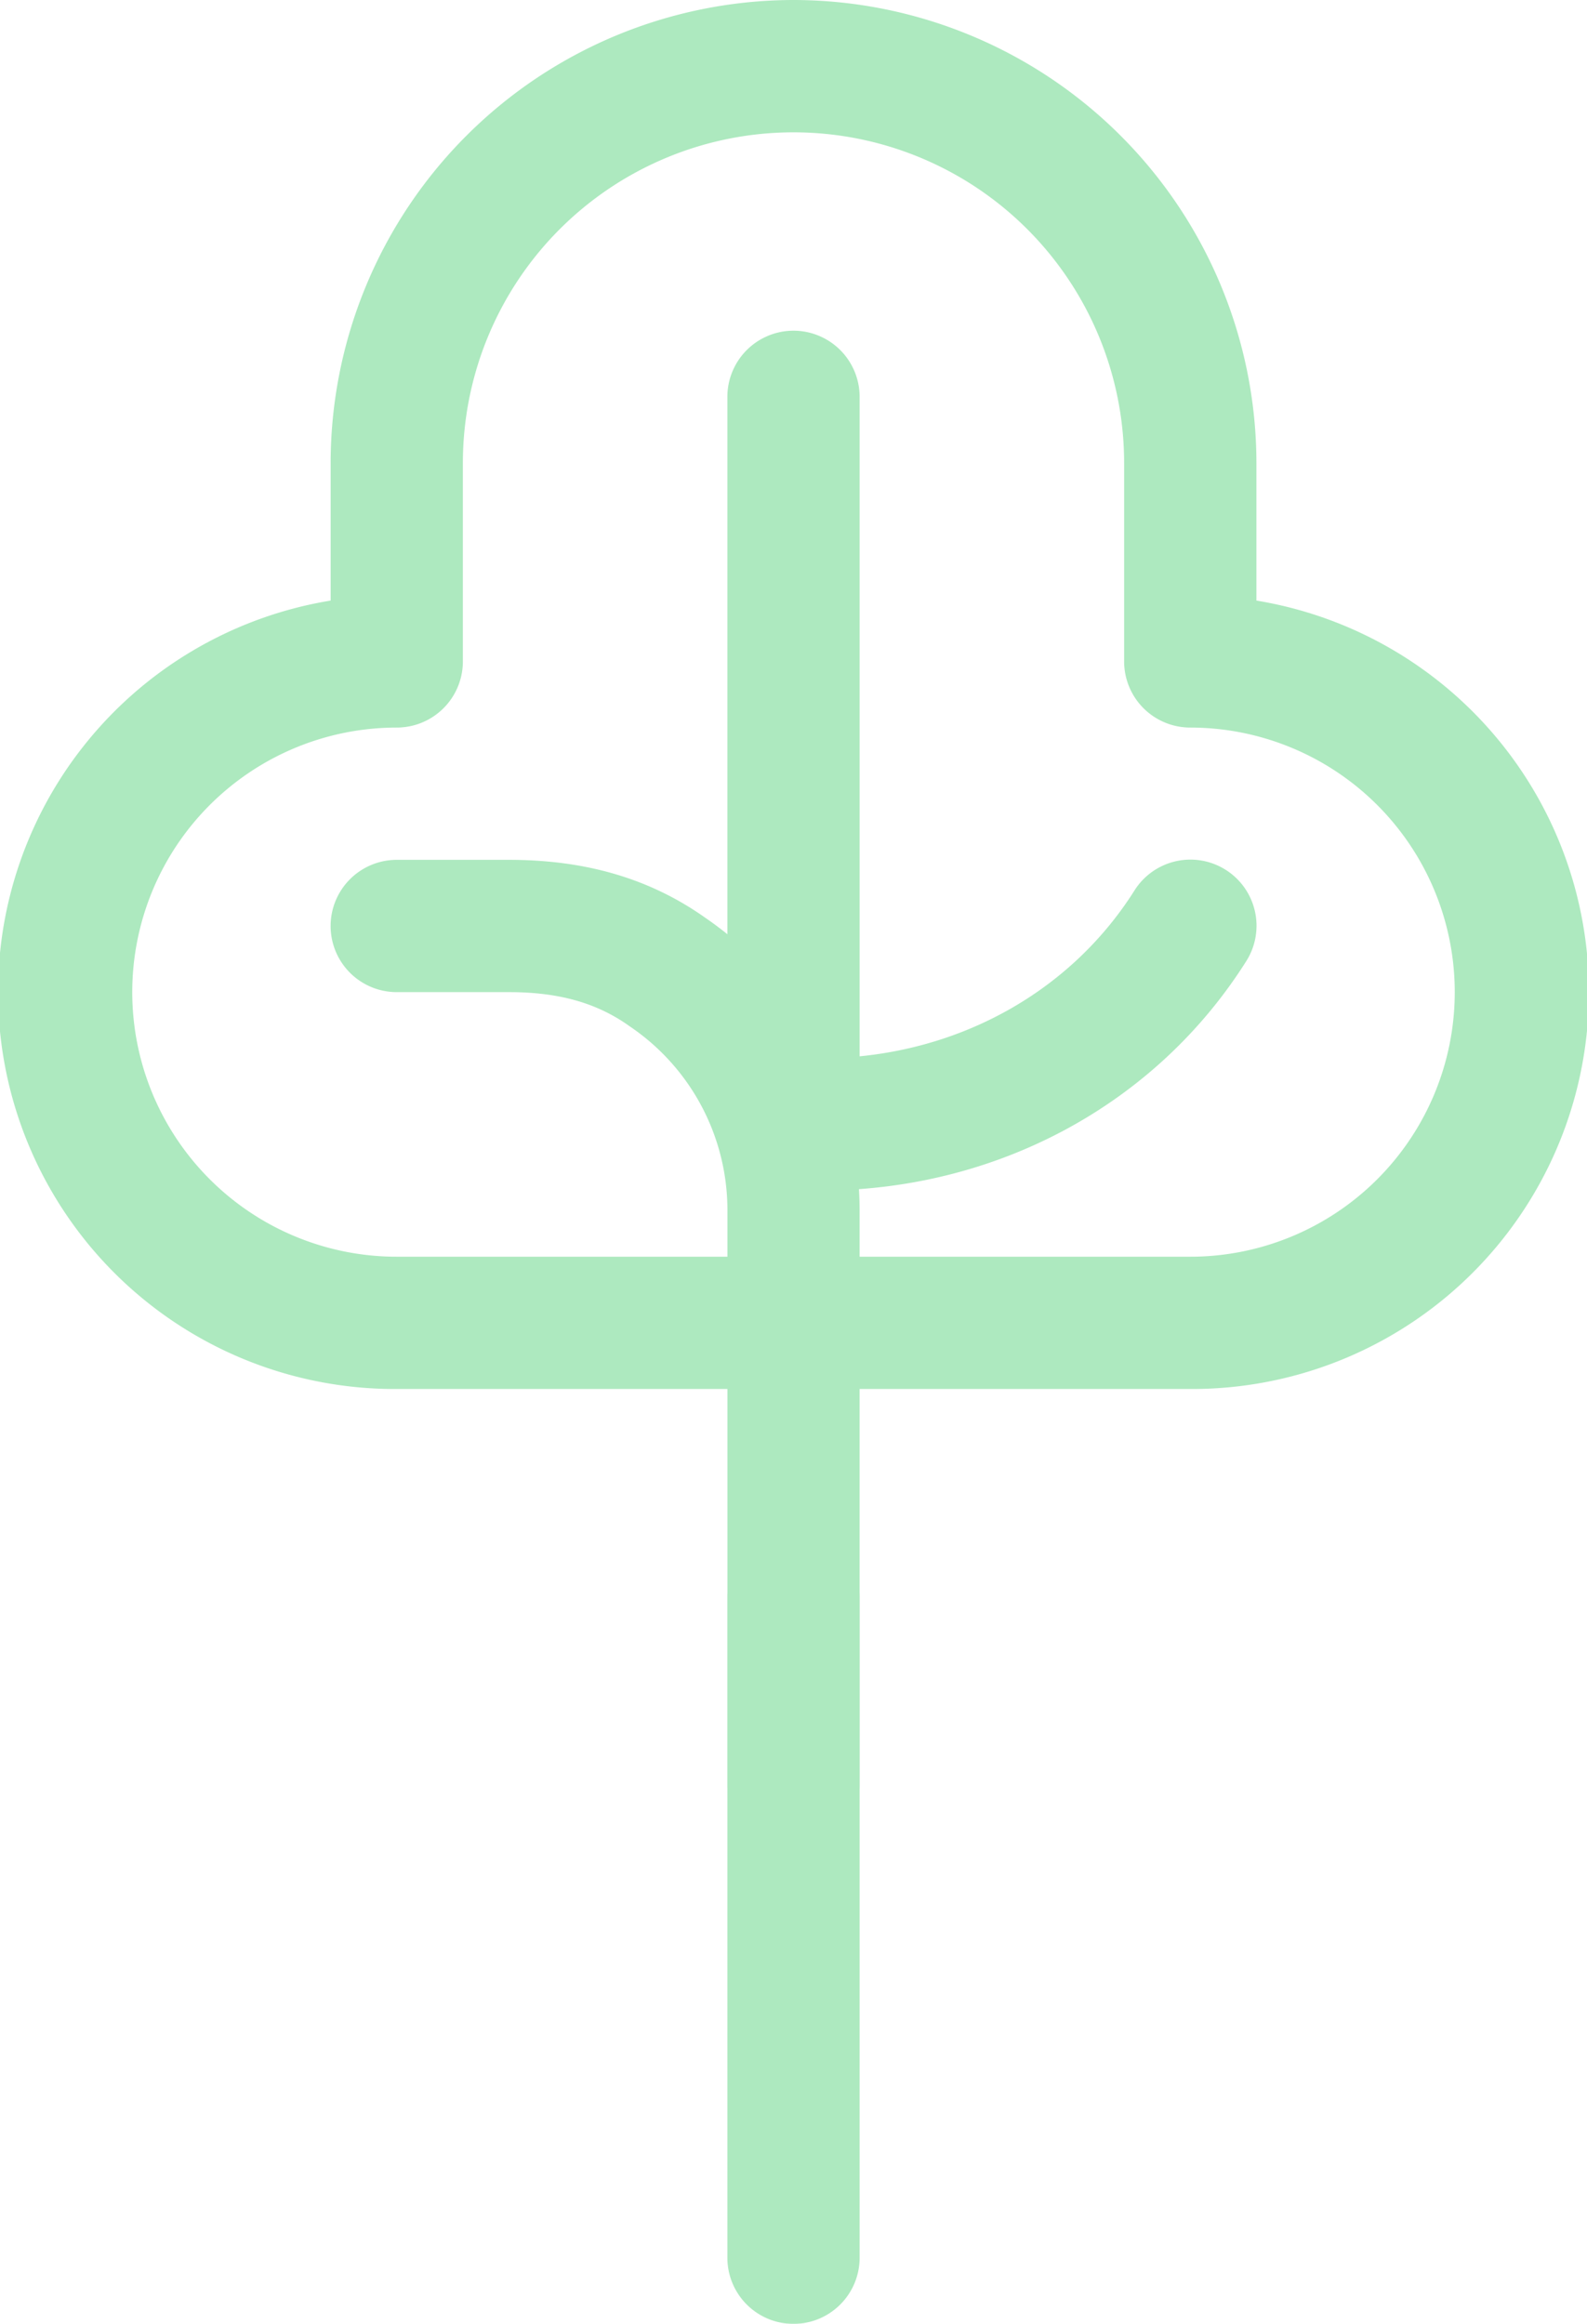 <svg xmlns="http://www.w3.org/2000/svg" width="157.355" height="230.355" viewBox="0 0 157.355 230.355">
  <g id="_6593728_farm_garden_tree_icon" data-name="6593728_farm_garden_tree_icon" transform="translate(0)" opacity="0.414">
    <path id="Path_41" data-name="Path 41" d="M82.677,3a45.947,45.947,0,0,1,45.9,45.9V62.533a39.336,39.336,0,0,1-6.556,78.152H43.339a39.335,39.335,0,0,1-6.556-78.152V48.9A45.947,45.947,0,0,1,82.677,3Zm39.339,124.573a26.226,26.226,0,0,0,0-52.452,6.556,6.556,0,0,1-6.556-6.556V48.9a32.782,32.782,0,1,0-65.565,0V68.565a6.556,6.556,0,0,1-6.556,6.556,26.226,26.226,0,0,0,0,52.452Z" transform="translate(-4 -3)" fill="#37c964"/>
    <path id="Path_42" data-name="Path 42" d="M54.9,114.347a6.557,6.557,0,0,1-6.556-6.556V50.749A21.974,21.974,0,0,0,38.8,32.6q-.088-.059-.174-.12c-3.217-2.3-7.006-3.368-11.925-3.368H15.556a6.556,6.556,0,0,1,0-13.113H26.7c7.638,0,14,1.88,19.46,5.749a35.239,35.239,0,0,1,15.29,29V107.79A6.557,6.557,0,0,1,54.9,114.347Z" transform="translate(23.782 69.234)" fill="#37c964"/>
    <path id="Line_1" data-name="Line 1" d="M5.556,77.678A6.556,6.556,0,0,1-1,71.121V5.556a6.556,6.556,0,1,1,13.113,0V71.121A6.556,6.556,0,0,1,5.556,77.678Z" transform="translate(73.121 33.782)" fill="#37c964"/>
    <path id="Line_1-2" data-name="Line 1" d="M5.556,77.678A6.556,6.556,0,0,1-1,71.121V5.556a6.556,6.556,0,1,1,13.113,0V71.121A6.556,6.556,0,0,1,5.556,77.678Z" transform="translate(73.121 152.678)" fill="#37c964"/>
    <path id="Path_43" data-name="Path 43" d="M24.179,48.783H21.556a6.556,6.556,0,0,1,0-13.113h2.623c12.949,0,24.6-6.211,31.173-16.614a6.556,6.556,0,1,1,11.087,7C57.452,40.288,41.654,48.783,24.179,48.783Z" transform="translate(57.121 69.233)" fill="#37c964"/>
  </g>
</svg>
